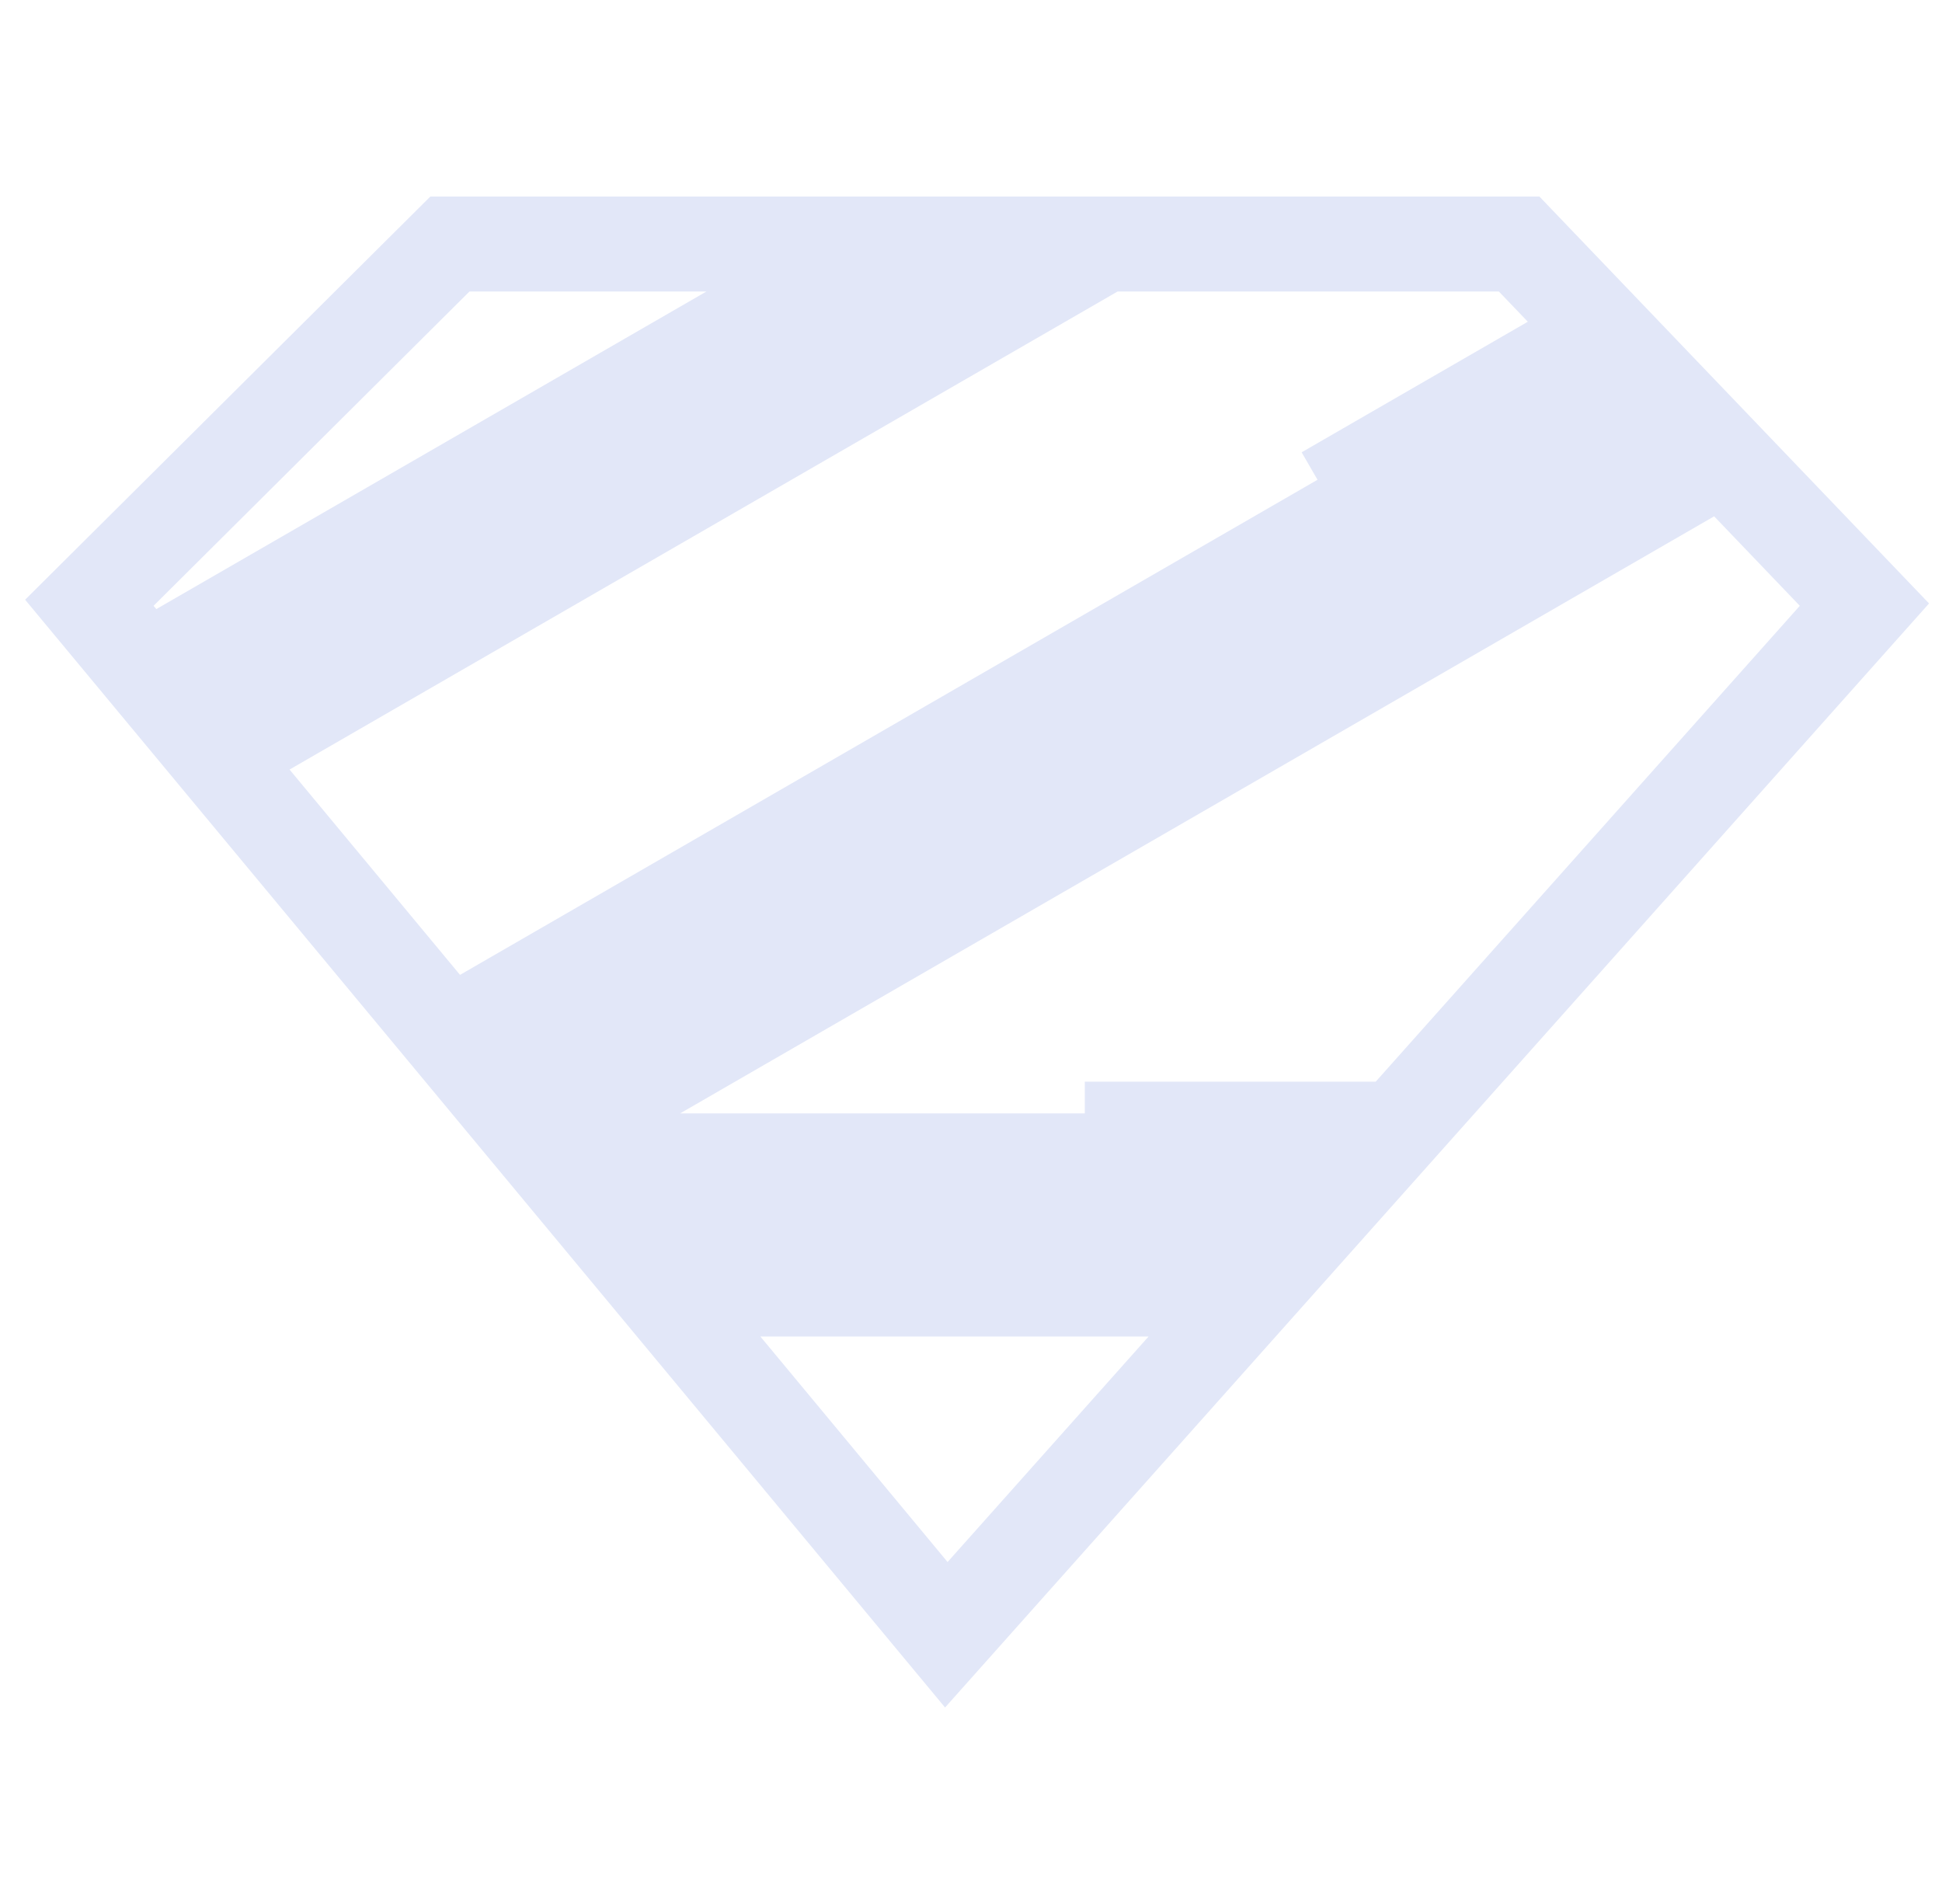 <svg width="51" height="50" viewBox="0 0 51 50" fill="none" xmlns="http://www.w3.org/2000/svg">
<g clip-path="url(#clip0_1074_481)">
<path d="M40.427 5.161L50.66 15.847L26.746 42.678L24.819 44.84L0.66 15.749L11.302 5.161H40.427ZM4.106 15.995L18.552 7.655H12.329L4.033 15.909L4.106 15.995ZM29.35 7.655L7.604 20.209L12.081 25.601L34.6 12.599L34.183 11.878L40.123 8.449L39.362 7.655H29.35ZM45.016 13.559L17.862 29.238H28.489V28.405H36.129L47.266 15.909L45.016 13.559ZM30.164 35.097H19.968L24.885 41.02L30.164 35.097Z" fill="#E2E7F8"/>
</g>
<defs>
<clipPath id="clip0_1074_481">
<rect width="50" height="50" fill="white" transform="translate(0.66 0.001)"/>
</clipPath>
</defs>
</svg>
